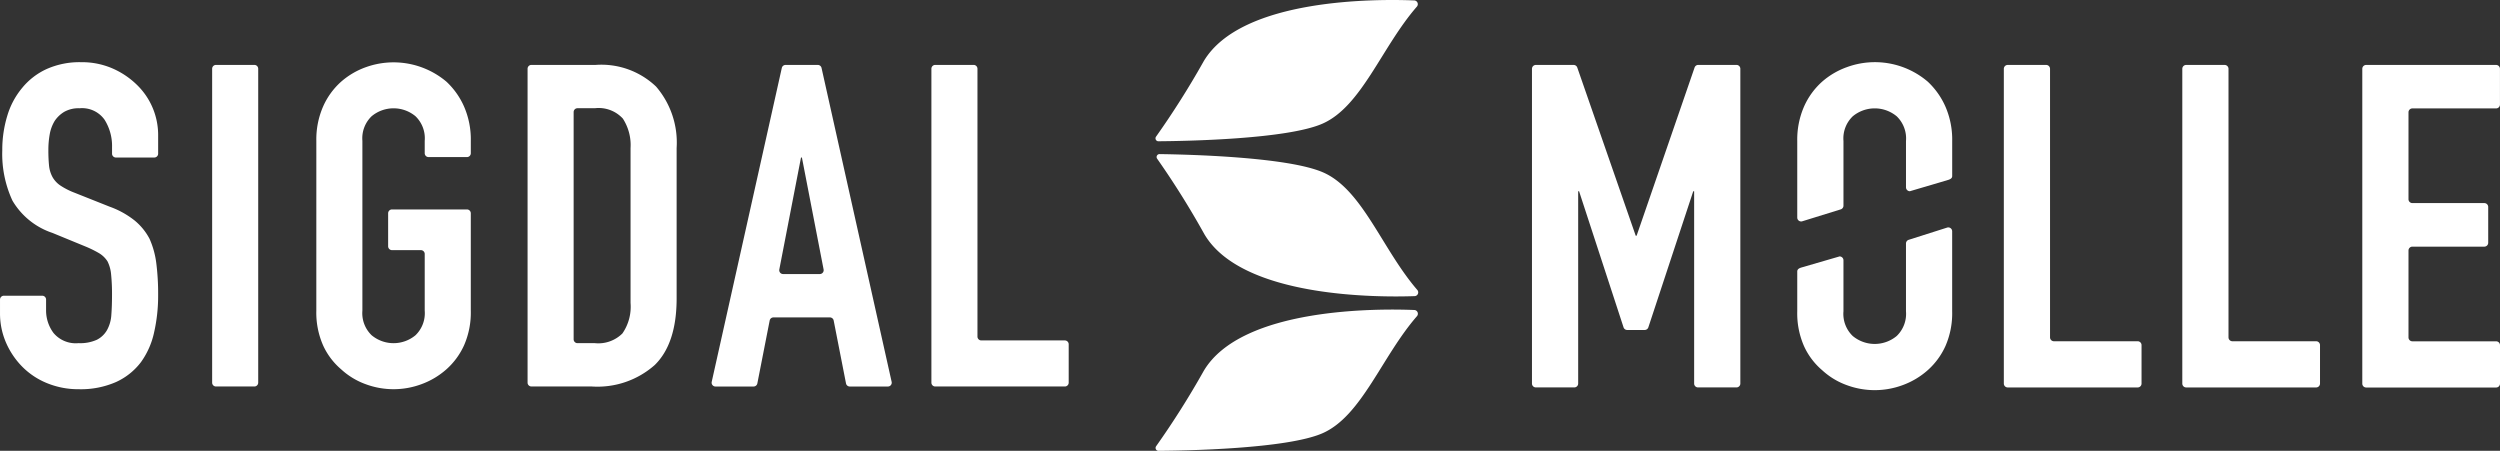 <svg xmlns="http://www.w3.org/2000/svg" width="204" height="36.788" viewBox="0 0 204 36.788">
  <rect x="0" y="0" width="204" height="36.788" fill="#333333" stroke="none"/>
  <g id="Group_952" data-name="Group 952" transform="translate(-183.643 -255.453)">
    <g id="Group_602" data-name="Group 602" transform="translate(183.643 260.53)">
      <path id="Path_18" data-name="Path 18" d="M196.229,275.05H193.1a.314.314,0,0,1-.314-.314V274.2a4.009,4.009,0,0,0-.608-2.23,2.248,2.248,0,0,0-2.045-.94,2.369,2.369,0,0,0-1.253.295,2.482,2.482,0,0,0-.774.737,3.144,3.144,0,0,0-.405,1.088,7.127,7.127,0,0,0-.111,1.272,12.552,12.552,0,0,0,.055,1.29,2.466,2.466,0,0,0,.277.921,2.048,2.048,0,0,0,.645.7,5.844,5.844,0,0,0,1.161.59l2.875,1.143a7.133,7.133,0,0,1,2.027,1.124,4.851,4.851,0,0,1,1.216,1.493,6.994,6.994,0,0,1,.553,2.009,19.859,19.859,0,0,1,.148,2.562,13.5,13.5,0,0,1-.332,3.077,6.482,6.482,0,0,1-1.069,2.414,5.3,5.3,0,0,1-2.027,1.621,7.153,7.153,0,0,1-3.059.59,6.69,6.69,0,0,1-2.543-.48,6.028,6.028,0,0,1-2.027-1.326,6.449,6.449,0,0,1-1.346-1.972,5.99,5.99,0,0,1-.5-2.451v-1.086a.314.314,0,0,1,.314-.314h3.131a.314.314,0,0,1,.314.314v.865a3.072,3.072,0,0,0,.608,1.862,2.367,2.367,0,0,0,2.045.829,3.3,3.3,0,0,0,1.493-.277,1.99,1.99,0,0,0,.829-.793,2.906,2.906,0,0,0,.35-1.234q.055-.718.055-1.6a15.956,15.956,0,0,0-.073-1.7,2.982,2.982,0,0,0-.282-1.045.545.545,0,0,0-.028-.048,2.094,2.094,0,0,0-.666-.64,8.881,8.881,0,0,0-1.124-.553l-2.69-1.106a5.96,5.96,0,0,1-3.262-2.635,9.063,9.063,0,0,1-.829-4.11,9.523,9.523,0,0,1,.405-2.8,6.373,6.373,0,0,1,1.216-2.285,5.575,5.575,0,0,1,1.971-1.529,6.584,6.584,0,0,1,2.856-.571,6.235,6.235,0,0,1,2.562.516,6.615,6.615,0,0,1,2.009,1.364,5.7,5.7,0,0,1,1.7,4.054v1.529A.314.314,0,0,1,196.229,275.05Z" transform="translate(-183.643 -267.273)" fill="#fff"/>
      <path id="Path_19" data-name="Path 19" d="M223.947,293.716V268.1a.314.314,0,0,1,.314-.314h3.131a.314.314,0,0,1,.314.314v25.614a.314.314,0,0,1-.314.314h-3.131A.314.314,0,0,1,223.947,293.716Z" transform="translate(-206.636 -267.567)" fill="#fff"/>
      <path id="Path_20" data-name="Path 20" d="M243.742,273.686a6.7,6.7,0,0,1,.553-2.8,5.9,5.9,0,0,1,1.474-2.027,6.235,6.235,0,0,1,2.008-1.179,6.691,6.691,0,0,1,6.579,1.179,6.171,6.171,0,0,1,1.438,2.027,6.714,6.714,0,0,1,.553,2.8V274.7a.314.314,0,0,1-.314.314H252.9a.314.314,0,0,1-.314-.314v-1.012a2.5,2.5,0,0,0-.755-2.009,2.8,2.8,0,0,0-3.575,0,2.5,2.5,0,0,0-.756,2.009v13.858a2.5,2.5,0,0,0,.756,2.008,2.8,2.8,0,0,0,3.575,0,2.5,2.5,0,0,0,.755-2.008v-4.625a.314.314,0,0,0-.314-.314h-2.357a.314.314,0,0,1-.314-.314V279.6a.314.314,0,0,1,.314-.314h6.117a.314.314,0,0,1,.314.314v7.942a6.651,6.651,0,0,1-.553,2.838,5.851,5.851,0,0,1-1.438,1.953,6.327,6.327,0,0,1-2.046,1.216,6.538,6.538,0,0,1-4.533,0,5.91,5.91,0,0,1-2.008-1.216,5.608,5.608,0,0,1-1.474-1.953,6.637,6.637,0,0,1-.553-2.838Z" transform="translate(-217.929 -267.273)" fill="#fff"/>
      <path id="Path_21" data-name="Path 21" d="M283.873,293.716V268.1a.314.314,0,0,1,.314-.314h5.252a6.465,6.465,0,0,1,4.92,1.769,7.005,7.005,0,0,1,1.677,5.012v12.273q0,3.686-1.787,5.436a7.05,7.05,0,0,1-5.142,1.751h-4.92A.314.314,0,0,1,283.873,293.716Zm3.759-22.076v18.538a.314.314,0,0,0,.314.314h1.418a2.786,2.786,0,0,0,2.248-.793,3.834,3.834,0,0,0,.664-2.488V274.569a3.97,3.97,0,0,0-.627-2.4,2.676,2.676,0,0,0-2.285-.848h-1.418A.314.314,0,0,0,287.632,271.64Z" transform="translate(-240.823 -267.567)" fill="#fff"/>
      <path id="Path_22" data-name="Path 22" d="M318.846,293.647l5.72-25.613a.314.314,0,0,1,.306-.246h2.63a.314.314,0,0,1,.306.246l5.72,25.613a.314.314,0,0,1-.306.383h-3.11a.314.314,0,0,1-.308-.254l-1.006-5.132a.314.314,0,0,0-.308-.253h-4.606a.314.314,0,0,0-.308.253l-1.006,5.132a.314.314,0,0,1-.308.254h-3.11A.314.314,0,0,1,318.846,293.647Zm8.822-8.795a.314.314,0,0,0,.308-.374l-1.77-9.135h-.074l-1.77,9.135a.314.314,0,0,0,.308.374Z" transform="translate(-260.77 -267.567)" fill="#fff"/>
      <path id="Path_23" data-name="Path 23" d="M360.591,293.716V268.1a.314.314,0,0,1,.314-.314h3.131a.314.314,0,0,1,.314.314v21.855a.314.314,0,0,0,.314.314h6.817a.314.314,0,0,1,.314.314v3.131a.314.314,0,0,1-.314.314H360.9A.314.314,0,0,1,360.591,293.716Z" transform="translate(-284.589 -267.567)" fill="#fff"/>
    </g>
    <path id="Path_24" data-name="Path 24" d="M474.689,293.791V268.107a.317.317,0,0,1,.317-.317h3.08a.317.317,0,0,1,.3.213l4.768,13.722h.074L487.959,268a.318.318,0,0,1,.3-.213h3.116a.317.317,0,0,1,.317.317v25.684a.317.317,0,0,1-.317.317h-3.136a.317.317,0,0,1-.317-.317V278.1h-.074L484.186,289.2a.316.316,0,0,1-.3.218h-1.426a.317.317,0,0,1-.3-.219L478.533,278.1h-.074v15.688a.317.317,0,0,1-.317.317h-3.136A.317.317,0,0,1,474.689,293.791Z" transform="translate(-166.037 -7.038)" fill="#fff"/>
    <path id="Path_25" data-name="Path 25" d="M564.333,293.791V268.107a.317.317,0,0,1,.317-.317h3.136a.317.317,0,0,1,.317.317V290.02a.317.317,0,0,0,.317.317h6.833a.317.317,0,0,1,.317.317v3.136a.317.317,0,0,1-.317.317h-10.6A.317.317,0,0,1,564.333,293.791Z" transform="translate(-217.177 -7.038)" fill="#fff"/>
    <path id="Path_26" data-name="Path 26" d="M598.24,293.791V268.107a.317.317,0,0,1,.317-.317h3.136a.317.317,0,0,1,.317.317V290.02a.317.317,0,0,0,.317.317h6.833a.317.317,0,0,1,.317.317v3.136a.317.317,0,0,1-.317.317h-10.6A.317.317,0,0,1,598.24,293.791Z" transform="translate(-236.521 -7.038)" fill="#fff"/>
    <path id="Path_27" data-name="Path 27" d="M632.433,293.791V268.107a.317.317,0,0,1,.317-.317h10.6a.317.317,0,0,1,.317.317v2.914a.317.317,0,0,1-.317.317H636.52a.317.317,0,0,0-.317.317v7.091a.317.317,0,0,0,.317.317h5.871a.317.317,0,0,1,.317.317V282.3a.317.317,0,0,1-.317.317H636.52a.317.317,0,0,0-.317.317v7.091a.317.317,0,0,0,.317.317h6.833a.317.317,0,0,1,.317.317v3.136a.317.317,0,0,1-.317.317h-10.6A.317.317,0,0,1,632.433,293.791Z" transform="translate(-256.027 -7.038)" fill="#fff"/>
    <g id="Group_603" data-name="Group 603" transform="translate(277.928 255.453)">
      <path id="Path_28" data-name="Path 28" d="M424.244,255.487a.306.306,0,0,1,.252.5c-2.892,3.317-4.513,8.163-7.724,9.563-2.912,1.27-11.176,1.414-13.349,1.43a.239.239,0,0,1-.214-.381,69.535,69.535,0,0,0,3.88-6.138C410.179,255.235,421.445,255.377,424.244,255.487Z" transform="translate(-403.158 -255.453)" fill="#fff"/>
      <path id="Path_29" data-name="Path 29" d="M424.258,314.3a.306.306,0,0,1,.252.5c-2.891,3.317-4.512,8.163-7.724,9.563-2.912,1.27-11.176,1.414-13.349,1.43a.239.239,0,0,1-.214-.38,69.586,69.586,0,0,0,3.88-6.138C410.193,314.048,421.459,314.19,424.258,314.3Z" transform="translate(-403.166 -289.005)" fill="#fff"/>
      <path id="Path_30" data-name="Path 30" d="M424.4,296.328a.306.306,0,0,0,.254-.5c-2.874-3.327-4.47-8.175-7.674-9.59-2.905-1.283-11.169-1.47-13.342-1.5a.239.239,0,0,0-.216.379,69.432,69.432,0,0,1,3.848,6.149C410.337,296.507,421.6,296.424,424.4,296.328Z" transform="translate(-403.282 -272.163)" fill="#fff"/>
    </g>
    <g id="Group_604" data-name="Group 604" transform="translate(330.3 260.53)">
      <path id="Path_31" data-name="Path 31" d="M528.646,279.278a.317.317,0,0,0,.214-.3V273.7a2.506,2.506,0,0,1,.758-2.014,2.808,2.808,0,0,1,3.586,0,2.508,2.508,0,0,1,.758,2.014v3.783a.318.318,0,0,0,.317.317l3.136-.926c.19-.064.317-.142.317-.317V273.7a6.723,6.723,0,0,0-.554-2.809,6.194,6.194,0,0,0-1.442-2.033,6.639,6.639,0,0,0-6.6-1.182,6.254,6.254,0,0,0-2.014,1.182,5.94,5.94,0,0,0-1.479,2.033,6.722,6.722,0,0,0-.554,2.809v6.249a.317.317,0,0,0,.421.3Z" transform="translate(-525.09 -267.273)" fill="#fff"/>
      <path id="Path_32" data-name="Path 32" d="M534.182,299.67a.317.317,0,0,0-.221.3v5.535a2.506,2.506,0,0,1-.758,2.014,2.808,2.808,0,0,1-3.586,0,2.5,2.5,0,0,1-.758-2.014v-4.164a.317.317,0,0,0-.317-.317l-3.136.912c-.178.057-.317.142-.317.317v3.252a6.661,6.661,0,0,0,.554,2.846,5.641,5.641,0,0,0,1.479,1.959,5.924,5.924,0,0,0,2.014,1.22,6.556,6.556,0,0,0,4.546,0,6.336,6.336,0,0,0,2.052-1.22,5.87,5.87,0,0,0,1.442-1.959,6.662,6.662,0,0,0,.554-2.846v-6.532a.317.317,0,0,0-.413-.3Z" transform="translate(-525.09 -285.178)" fill="#fff"/>
    </g>
  </g>
</svg>
